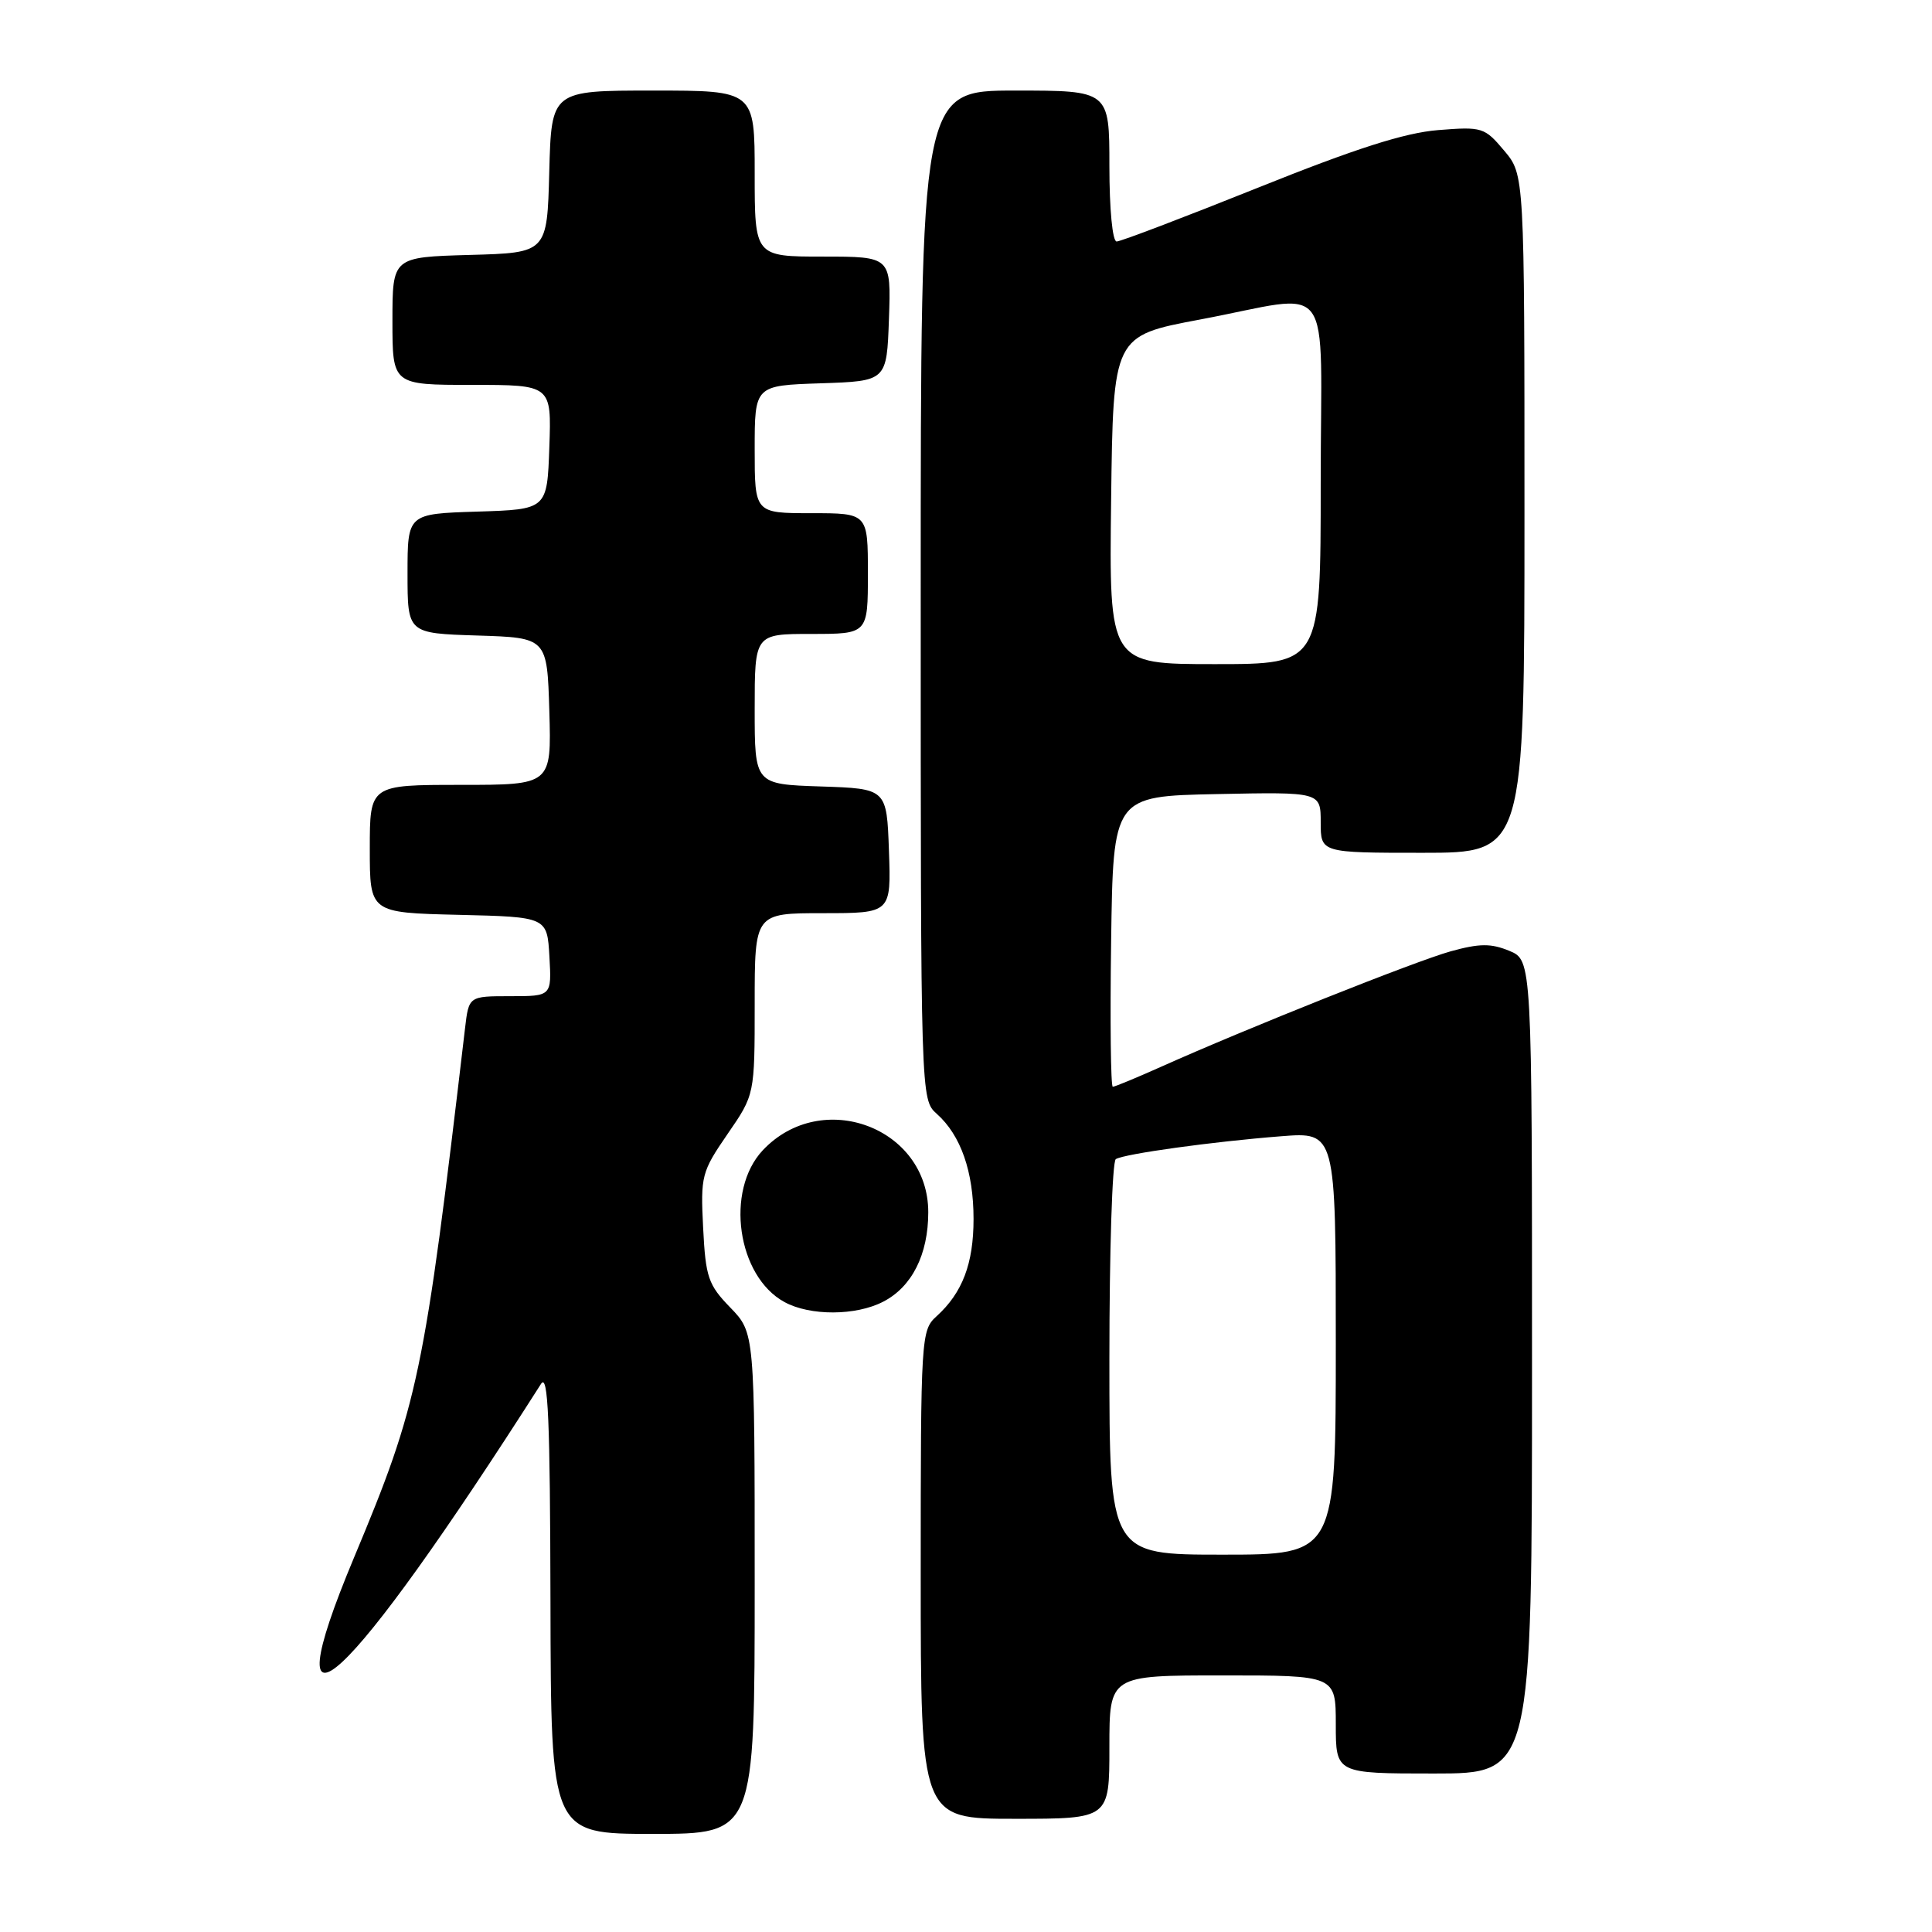 <?xml version="1.0" encoding="UTF-8" standalone="no"?>
<!DOCTYPE svg PUBLIC "-//W3C//DTD SVG 1.1//EN" "http://www.w3.org/Graphics/SVG/1.1/DTD/svg11.dtd" >
<svg xmlns="http://www.w3.org/2000/svg" xmlns:xlink="http://www.w3.org/1999/xlink" version="1.1" viewBox="0 0 256 256">
 <g >
 <path fill="currentColor"
d=" M 100.00 209.80 C 100.00 176.60 100.00 176.60 96.77 173.26 C 93.84 170.24 93.50 169.25 93.17 162.71 C 92.82 155.80 92.96 155.28 96.40 150.27 C 100.00 145.05 100.00 145.05 100.00 133.02 C 100.00 121.00 100.00 121.00 109.04 121.00 C 118.08 121.00 118.08 121.00 117.79 112.75 C 117.50 104.50 117.50 104.50 108.75 104.21 C 100.00 103.92 100.00 103.92 100.00 93.96 C 100.00 84.00 100.00 84.00 107.50 84.00 C 115.00 84.00 115.00 84.00 115.00 76.00 C 115.00 68.00 115.00 68.00 107.50 68.00 C 100.00 68.00 100.00 68.00 100.00 59.54 C 100.00 51.08 100.00 51.08 108.75 50.79 C 117.50 50.50 117.50 50.50 117.79 42.25 C 118.08 34.00 118.08 34.00 109.04 34.00 C 100.00 34.00 100.00 34.00 100.00 23.00 C 100.00 12.00 100.00 12.00 86.53 12.00 C 73.07 12.00 73.07 12.00 72.78 22.75 C 72.50 33.50 72.50 33.50 62.25 33.78 C 52.00 34.07 52.00 34.07 52.00 42.53 C 52.00 51.00 52.00 51.00 62.54 51.00 C 73.08 51.00 73.08 51.00 72.79 59.25 C 72.50 67.50 72.50 67.50 63.25 67.79 C 54.00 68.08 54.00 68.08 54.00 76.00 C 54.00 83.92 54.00 83.92 63.25 84.21 C 72.50 84.50 72.50 84.50 72.79 94.25 C 73.07 104.00 73.07 104.00 61.04 104.00 C 49.00 104.00 49.00 104.00 49.00 112.47 C 49.00 120.94 49.00 120.94 60.75 121.22 C 72.50 121.50 72.50 121.50 72.80 126.75 C 73.10 132.00 73.10 132.00 67.61 132.00 C 62.12 132.00 62.12 132.00 61.62 136.25 C 56.18 182.49 55.46 185.94 46.90 206.41 C 35.62 233.38 45.86 223.87 71.69 183.37 C 72.63 181.90 72.89 188.06 72.94 212.25 C 73.00 243.00 73.00 243.00 86.50 243.00 C 100.00 243.00 100.00 243.00 100.00 209.80 Z  M 147.00 231.50 C 147.00 222.00 147.00 222.00 162.00 222.00 C 177.00 222.00 177.00 222.00 177.00 228.50 C 177.00 235.00 177.00 235.00 190.00 235.00 C 203.00 235.00 203.00 235.00 203.00 181.12 C 203.00 127.24 203.00 127.24 199.99 125.99 C 197.56 124.99 196.05 125.00 192.24 126.05 C 187.59 127.34 165.14 136.29 153.72 141.41 C 150.54 142.83 147.72 144.00 147.45 144.00 C 147.18 144.00 147.08 135.34 147.23 124.75 C 147.50 105.50 147.50 105.50 161.25 105.22 C 175.00 104.94 175.00 104.94 175.00 108.97 C 175.00 113.00 175.00 113.00 188.50 113.00 C 202.00 113.00 202.00 113.00 202.00 68.08 C 202.00 23.15 202.00 23.15 199.31 19.96 C 196.71 16.87 196.40 16.77 190.54 17.24 C 186.12 17.60 179.64 19.67 166.69 24.87 C 156.92 28.79 148.49 32.00 147.96 32.00 C 147.41 32.00 147.00 27.71 147.00 22.00 C 147.00 12.00 147.00 12.00 134.50 12.00 C 122.00 12.00 122.00 12.00 122.00 78.85 C 122.00 145.69 122.00 145.69 124.14 147.60 C 127.31 150.43 129.00 155.25 129.00 161.52 C 129.00 167.44 127.53 171.30 124.10 174.41 C 122.05 176.27 122.00 177.05 122.00 208.65 C 122.00 241.00 122.00 241.00 134.50 241.00 C 147.00 241.00 147.00 241.00 147.00 231.50 Z  M 117.03 172.48 C 120.84 170.52 123.00 166.22 123.00 160.63 C 123.00 149.40 108.88 144.12 101.07 152.42 C 96.06 157.76 97.68 169.12 103.95 172.53 C 107.34 174.38 113.41 174.36 117.03 172.48 Z  M 147.00 180.06 C 147.00 165.79 147.38 153.88 147.85 153.59 C 148.98 152.89 160.68 151.27 169.75 150.56 C 177.00 149.99 177.00 149.99 177.00 177.99 C 177.00 206.00 177.00 206.00 162.00 206.00 C 147.00 206.00 147.00 206.00 147.00 180.06 Z  M 147.23 66.25 C 147.50 44.50 147.50 44.50 159.00 42.34 C 177.13 38.94 175.00 36.05 175.00 64.00 C 175.00 88.00 175.00 88.00 160.98 88.00 C 146.96 88.00 146.96 88.00 147.23 66.25 Z "/>
</g>
</svg>